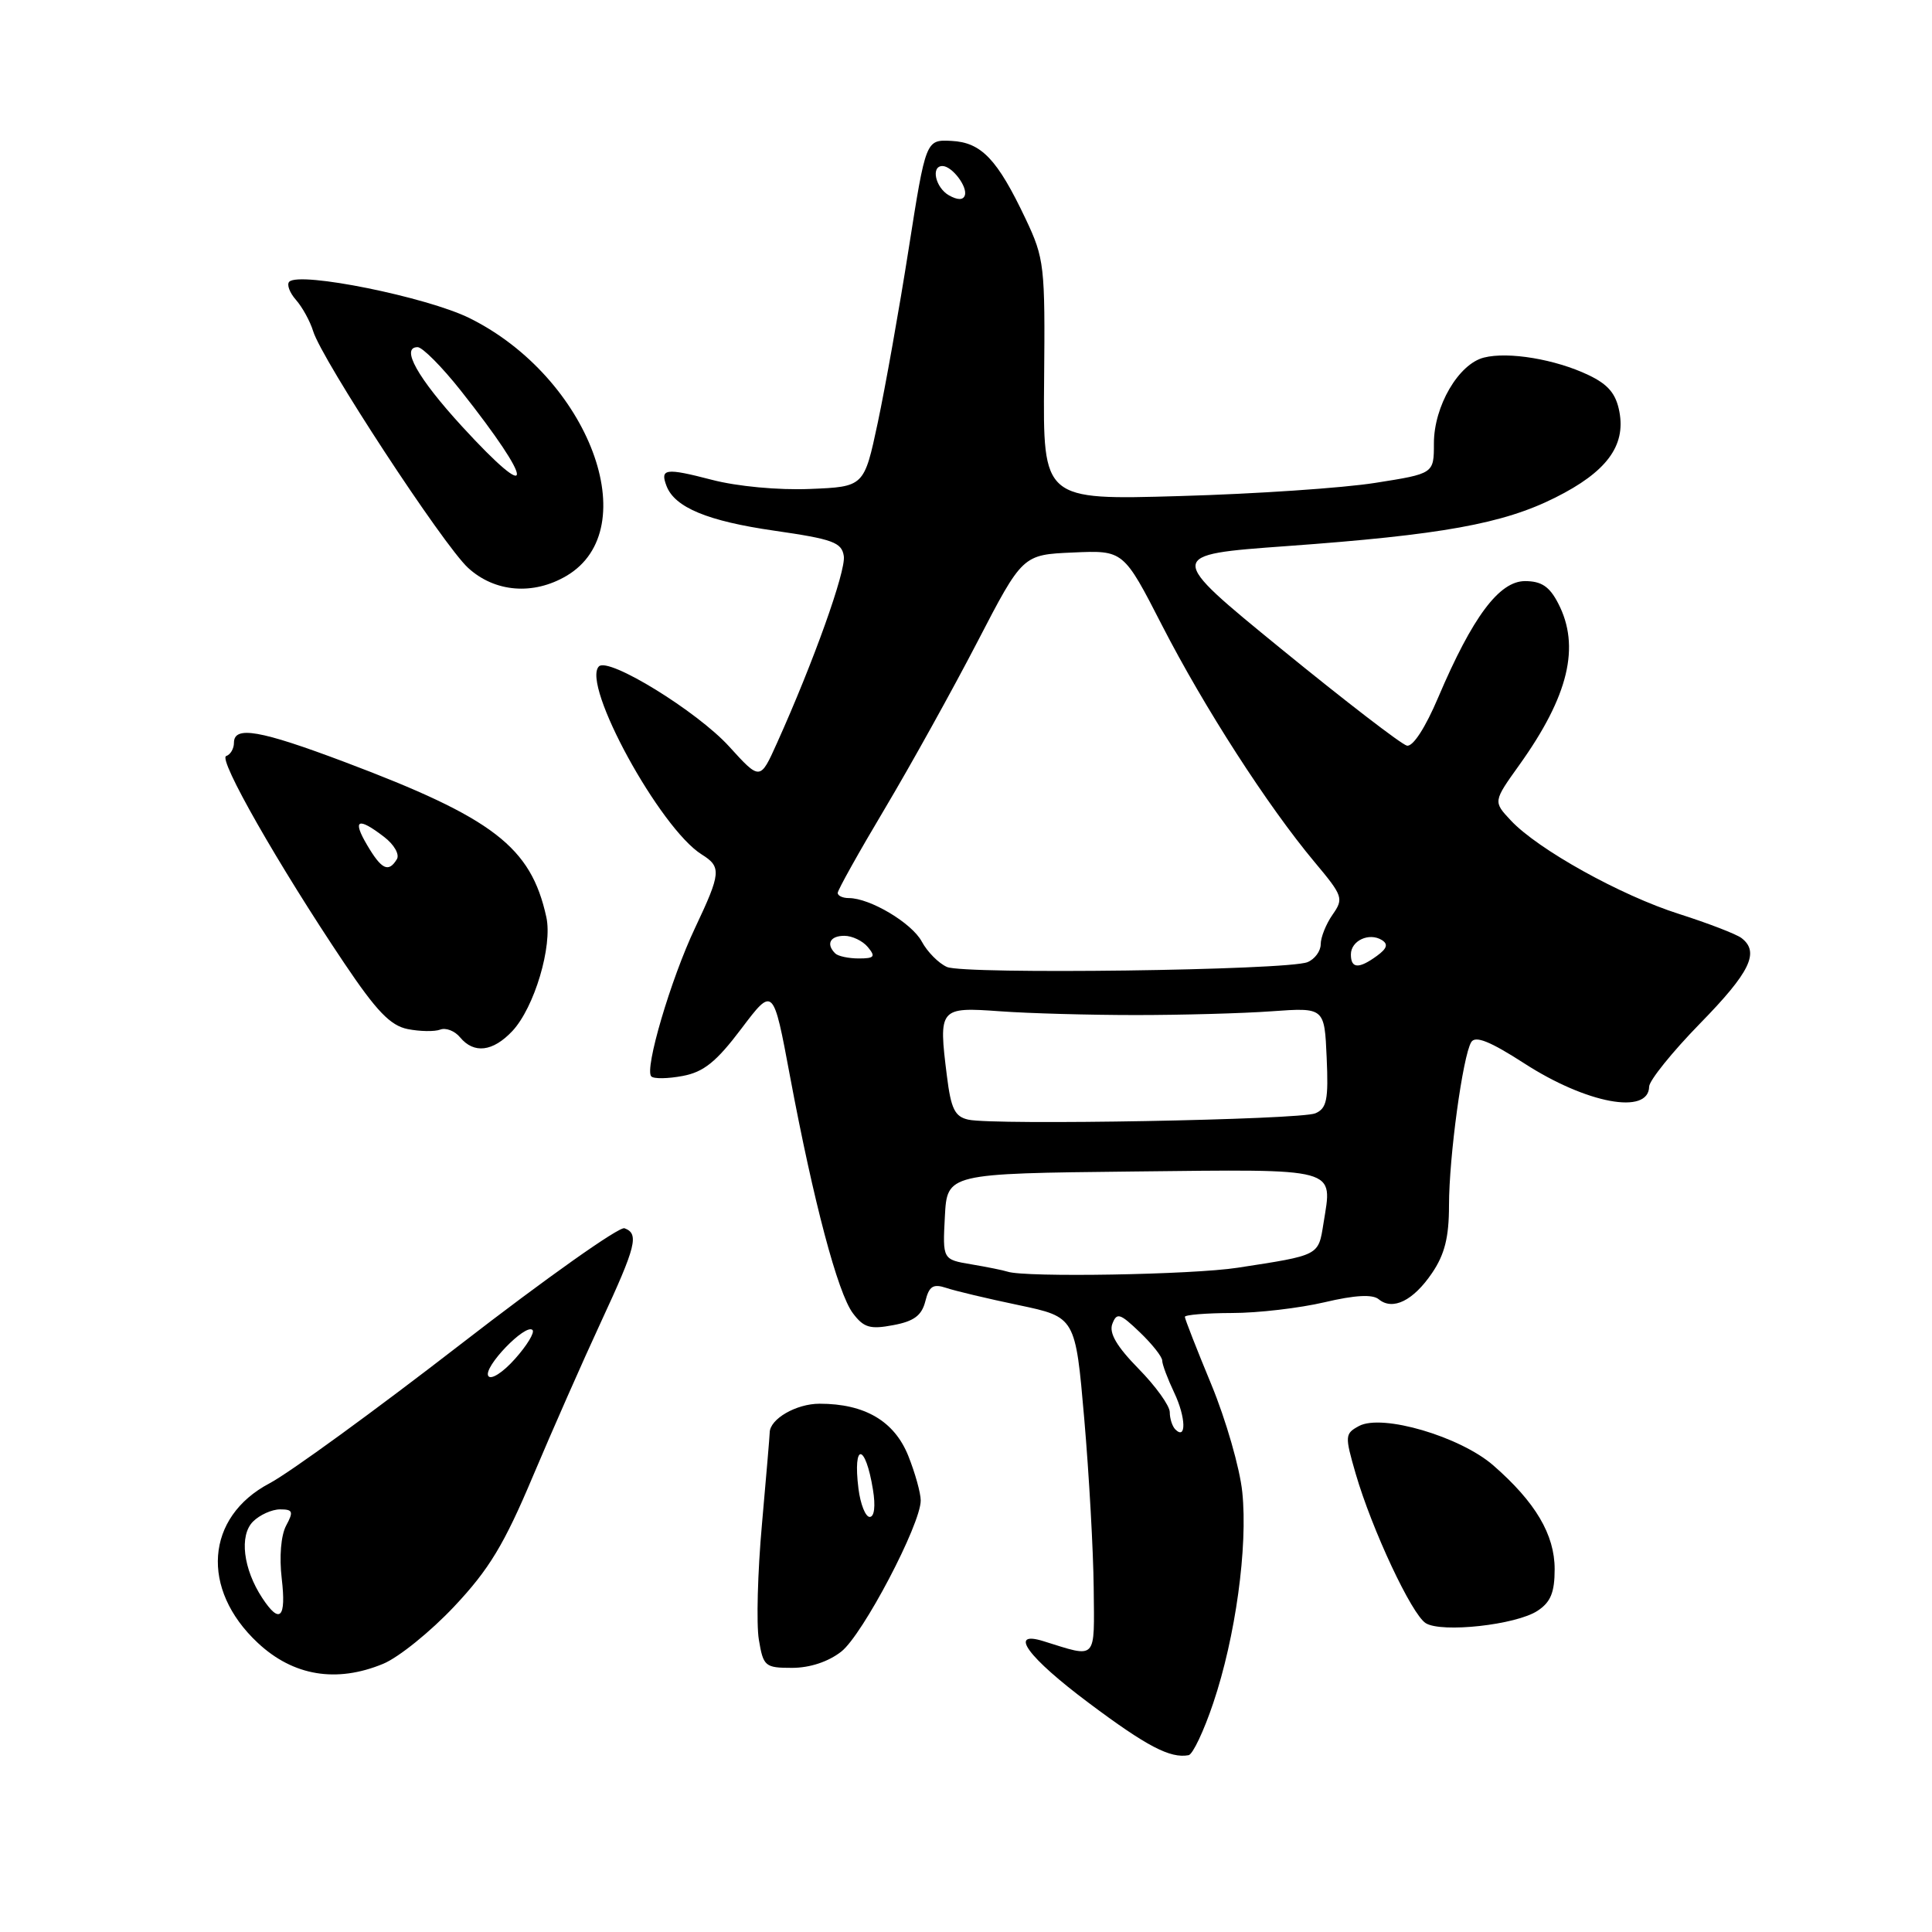 <?xml version="1.0" encoding="UTF-8" standalone="no"?>
<!DOCTYPE svg PUBLIC "-//W3C//DTD SVG 1.1//EN" "http://www.w3.org/Graphics/SVG/1.1/DTD/svg11.dtd" >
<svg xmlns="http://www.w3.org/2000/svg" xmlns:xlink="http://www.w3.org/1999/xlink" version="1.1" viewBox="0 0 256 256">
 <g >
 <path fill="currentColor"
d=" M 160.76 225.67 C 163.71 216.93 165.36 204.98 164.61 197.72 C 164.29 194.55 162.44 188.13 160.51 183.46 C 158.58 178.80 157.00 174.76 157.00 174.49 C 157.00 174.22 159.81 173.99 163.25 173.98 C 166.69 173.98 172.19 173.33 175.49 172.56 C 179.55 171.60 181.87 171.48 182.69 172.16 C 184.54 173.69 187.26 172.36 189.75 168.69 C 191.43 166.22 192.00 163.94 192.00 159.73 C 192.00 153.29 193.83 139.90 194.95 138.08 C 195.50 137.20 197.46 137.99 201.97 140.90 C 210.23 146.24 218.46 147.77 218.52 143.98 C 218.54 143.17 221.57 139.40 225.27 135.61 C 231.91 128.82 233.20 126.16 230.75 124.29 C 230.06 123.77 226.35 122.34 222.50 121.11 C 214.75 118.65 203.76 112.54 200.18 108.70 C 197.85 106.21 197.85 106.21 201.32 101.36 C 207.85 92.23 209.43 85.66 206.47 79.95 C 205.32 77.72 204.25 77.00 202.07 77.00 C 198.65 77.00 195.11 81.75 190.58 92.39 C 188.86 96.45 187.21 98.98 186.42 98.80 C 185.69 98.63 178.22 92.88 169.80 86.01 C 154.50 73.52 154.50 73.52 170.50 72.36 C 191.01 70.88 199.16 69.41 206.09 65.93 C 212.85 62.55 215.43 59.10 214.58 54.57 C 214.13 52.17 213.10 50.94 210.47 49.69 C 206.11 47.61 199.87 46.56 196.63 47.38 C 193.27 48.22 190.00 53.82 190.00 58.75 C 190.00 62.76 190.00 62.76 182.25 63.98 C 177.99 64.66 166.33 65.45 156.35 65.73 C 138.20 66.26 138.20 66.26 138.35 50.38 C 138.49 35.19 138.39 34.26 135.90 29.00 C 132.15 21.09 130.04 18.87 126.07 18.67 C 122.68 18.50 122.68 18.50 120.40 33.00 C 119.15 40.98 117.30 51.33 116.31 56.00 C 114.50 64.50 114.50 64.50 107.29 64.79 C 103.13 64.96 97.66 64.45 94.34 63.58 C 88.18 61.98 87.43 62.08 88.32 64.40 C 89.41 67.24 93.77 69.05 102.61 70.32 C 110.37 71.44 111.54 71.87 111.81 73.69 C 112.10 75.68 107.79 87.73 102.95 98.47 C 100.72 103.43 100.72 103.43 96.61 98.91 C 92.37 94.25 80.64 87.03 79.36 88.30 C 77.00 90.66 87.45 109.76 92.98 113.22 C 95.62 114.87 95.54 115.67 92.10 122.95 C 88.87 129.77 85.36 141.70 86.30 142.63 C 86.63 142.97 88.50 142.94 90.46 142.57 C 93.24 142.05 94.92 140.70 98.23 136.31 C 102.46 130.71 102.46 130.71 104.68 142.61 C 107.79 159.22 111.01 171.37 113.02 174.02 C 114.45 175.92 115.29 176.17 118.35 175.59 C 121.11 175.08 122.13 174.31 122.61 172.43 C 123.11 170.42 123.64 170.08 125.37 170.65 C 126.54 171.05 130.88 172.08 135.00 172.94 C 142.50 174.52 142.50 174.52 143.67 188.01 C 144.31 195.43 144.87 205.49 144.92 210.37 C 145.01 220.16 145.45 219.70 138.25 217.46 C 133.54 216.00 136.19 219.61 144.27 225.65 C 151.96 231.41 155.07 233.03 157.50 232.57 C 158.05 232.46 159.52 229.36 160.76 225.67 Z  M 50.78 220.46 C 52.83 219.61 57.07 216.18 60.20 212.85 C 64.81 207.95 66.81 204.64 70.60 195.64 C 73.19 189.51 77.26 180.28 79.65 175.13 C 84.30 165.10 84.71 163.48 82.75 162.75 C 82.06 162.49 72.28 169.42 61.00 178.15 C 49.72 186.88 38.35 195.16 35.71 196.55 C 27.23 201.02 26.53 210.57 34.16 217.69 C 38.85 222.08 44.58 223.03 50.78 220.46 Z  M 111.48 218.84 C 114.32 216.61 122.00 201.99 122.00 198.82 C 122.00 197.84 121.26 195.18 120.35 192.90 C 118.50 188.30 114.59 186.00 108.60 186.00 C 105.50 186.00 102.01 188.02 101.99 189.82 C 101.99 190.19 101.52 195.68 100.96 202.00 C 100.39 208.32 100.21 215.19 100.55 217.25 C 101.14 220.81 101.37 221.00 104.95 221.00 C 107.31 221.00 109.76 220.19 111.48 218.84 Z  M 203.73 213.44 C 205.47 212.30 206.00 211.01 206.00 207.92 C 206.00 203.35 203.46 199.05 197.88 194.18 C 193.49 190.35 183.15 187.31 180.08 188.95 C 178.20 189.97 178.18 190.24 179.63 195.26 C 181.79 202.68 187.05 213.91 188.92 215.08 C 191.03 216.39 200.89 215.31 203.73 213.44 Z  M 67.89 136.62 C 70.80 133.51 73.24 125.36 72.39 121.51 C 70.35 112.22 65.39 108.40 45.67 100.97 C 34.44 96.74 31.00 96.14 31.00 98.42 C 31.00 99.20 30.54 99.99 29.97 100.18 C 28.86 100.55 36.89 114.63 45.62 127.63 C 49.90 134.00 51.73 135.90 54.03 136.36 C 55.65 136.68 57.59 136.71 58.33 136.43 C 59.07 136.14 60.26 136.60 60.96 137.45 C 62.80 139.67 65.31 139.36 67.89 136.62 Z  M 75.07 76.30 C 85.59 70.08 78.05 50.01 62.23 42.16 C 56.58 39.36 39.72 35.95 38.33 37.33 C 37.97 37.69 38.37 38.78 39.22 39.74 C 40.07 40.71 41.09 42.57 41.49 43.87 C 42.64 47.66 58.73 72.23 62.03 75.25 C 65.57 78.49 70.66 78.90 75.07 76.30 Z  M 155.73 189.40 C 155.33 188.99 155.00 187.97 155.00 187.12 C 155.00 186.27 153.14 183.68 150.86 181.36 C 147.96 178.40 146.93 176.63 147.39 175.42 C 147.98 173.88 148.40 174.01 151.03 176.53 C 152.66 178.09 154.00 179.78 154.00 180.29 C 154.00 180.79 154.72 182.71 155.60 184.56 C 157.14 187.81 157.22 190.89 155.73 189.40 Z  M 133.50 168.50 C 132.95 168.32 130.79 167.88 128.70 167.53 C 124.90 166.89 124.90 166.89 125.20 161.20 C 125.50 155.50 125.50 155.50 150.14 155.23 C 177.69 154.93 176.56 154.63 175.37 162.09 C 174.68 166.42 174.90 166.30 164.00 167.98 C 158.01 168.91 135.81 169.29 133.50 168.50 Z  M 128.31 148.36 C 126.52 147.96 126.01 146.94 125.47 142.57 C 124.34 133.56 124.46 133.42 132.51 134.00 C 136.36 134.28 144.45 134.50 150.50 134.50 C 156.55 134.50 164.65 134.28 168.50 134.00 C 175.50 133.50 175.50 133.50 175.79 140.13 C 176.04 145.72 175.81 146.87 174.29 147.52 C 172.29 148.38 131.73 149.12 128.31 148.36 Z  M 125.48 128.13 C 124.37 127.64 122.87 126.12 122.14 124.76 C 120.82 122.30 115.28 119.00 112.47 119.00 C 111.66 119.00 111.00 118.69 111.00 118.32 C 111.00 117.94 113.81 112.91 117.25 107.14 C 120.69 101.36 126.20 91.43 129.50 85.07 C 135.50 73.50 135.50 73.50 142.18 73.21 C 148.87 72.91 148.87 72.91 153.99 82.89 C 159.58 93.77 167.97 106.79 174.19 114.23 C 177.95 118.72 178.07 119.06 176.57 121.20 C 175.71 122.43 175.00 124.20 175.00 125.12 C 175.00 126.03 174.21 127.10 173.25 127.49 C 170.58 128.58 127.78 129.14 125.48 128.13 Z  M 179.00 126.47 C 179.00 124.64 181.42 123.52 183.10 124.56 C 183.97 125.10 183.79 125.68 182.46 126.65 C 180.05 128.41 179.00 128.36 179.00 126.47 Z  M 110.67 126.33 C 109.42 125.09 109.99 124.00 111.88 124.00 C 112.91 124.00 114.32 124.67 115.00 125.50 C 116.05 126.76 115.86 127.00 113.79 127.00 C 112.44 127.00 111.03 126.70 110.67 126.33 Z  M 125.75 25.89 C 123.95 24.87 123.31 22.00 124.88 22.00 C 126.15 22.00 128.25 24.76 127.84 25.90 C 127.62 26.53 126.88 26.52 125.75 25.89 Z  M 34.75 211.74 C 32.22 207.89 31.69 203.46 33.52 201.62 C 34.41 200.73 36.03 200.00 37.11 200.00 C 38.81 200.00 38.92 200.29 37.91 202.16 C 37.23 203.44 36.99 206.29 37.33 209.16 C 37.95 214.42 37.08 215.29 34.75 211.74 Z  M 64.70 182.32 C 64.00 181.18 69.65 175.32 70.56 176.23 C 70.88 176.55 69.83 178.28 68.23 180.07 C 66.61 181.89 65.04 182.88 64.70 182.32 Z  M 113.75 197.25 C 112.98 191.09 114.67 191.20 115.67 197.38 C 116.03 199.56 115.86 201.00 115.24 201.00 C 114.68 201.00 114.01 199.31 113.75 197.25 Z  M 48.66 112.00 C 46.64 108.59 47.41 108.21 50.89 110.89 C 52.23 111.91 52.98 113.23 52.58 113.86 C 51.48 115.66 50.56 115.22 48.66 112.00 Z  M 61.20 56.48 C 55.32 50.06 53.05 46.00 55.34 46.00 C 55.98 46.01 58.55 48.59 61.05 51.75 C 70.90 64.19 71.00 67.17 61.20 56.48 Z "/>
</g>
</svg>